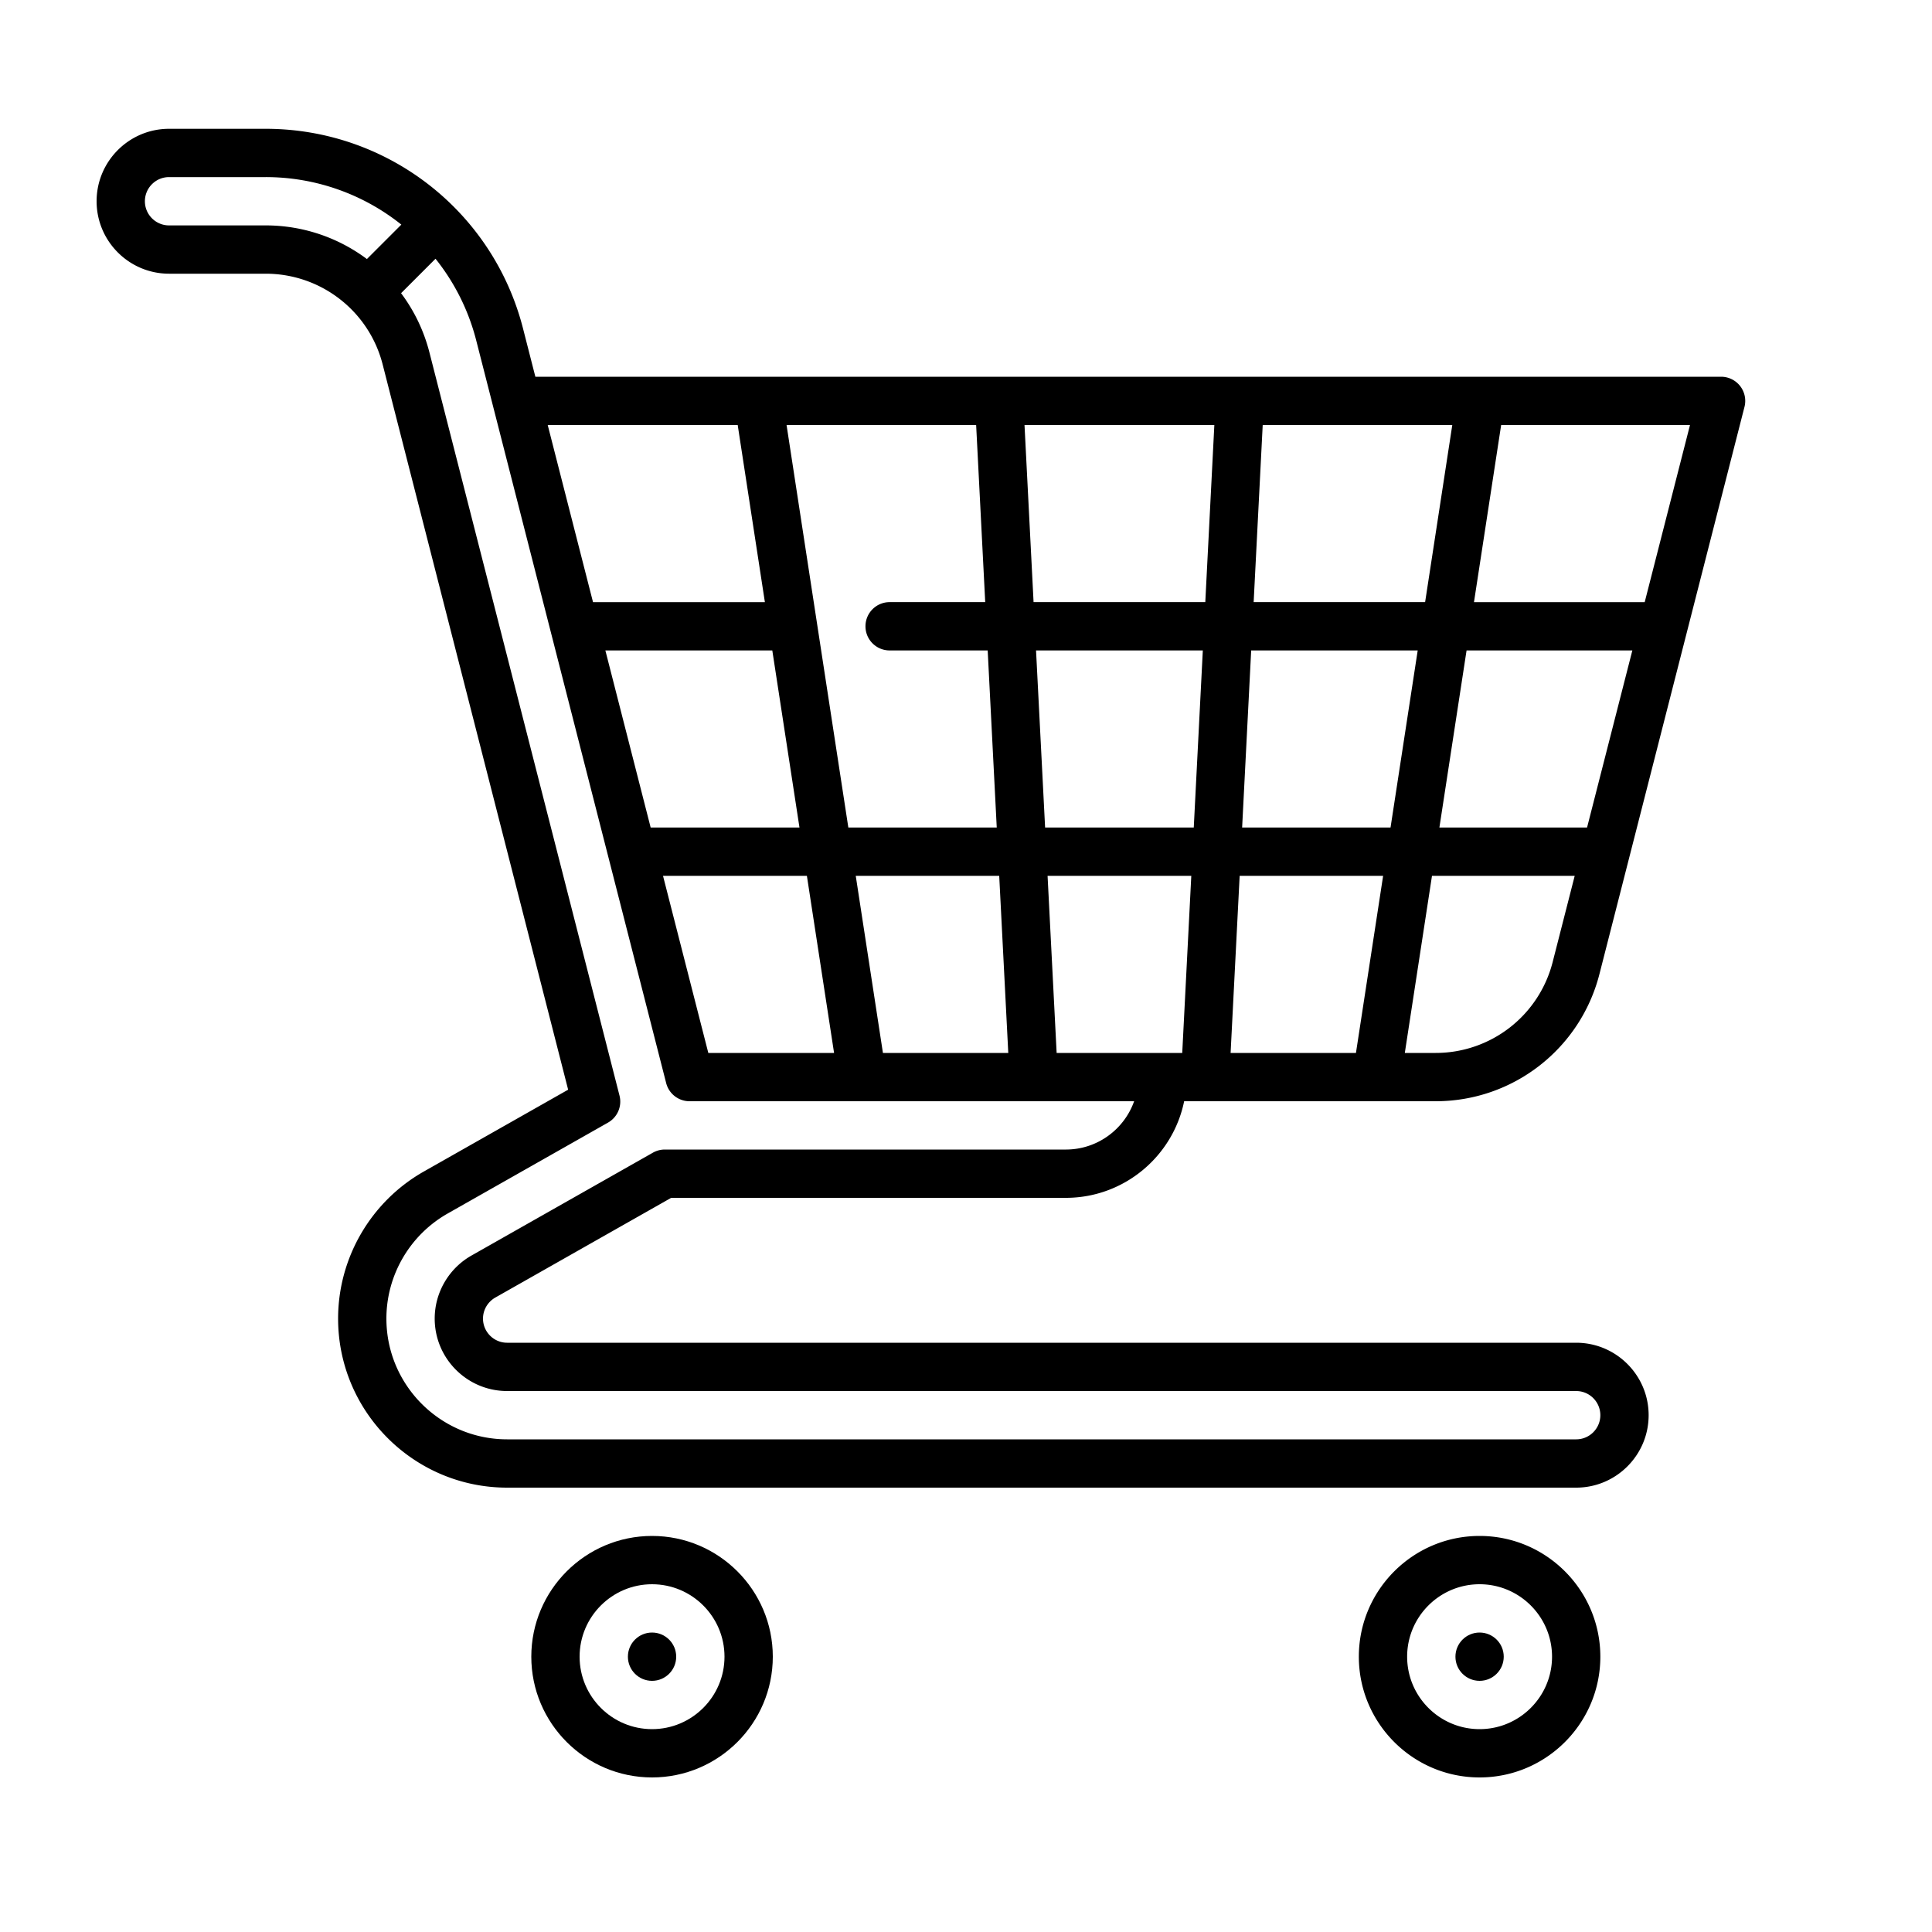 <svg viewBox="-30 -40 600 600" xmlns="http://www.w3.org/2000/svg"><path fill="currentColor" d="M172.5 437c-20.678 0-37.5 16.822-37.5 37.5s16.822 37.5 37.5 37.5 37.5-16.822 37.5-37.5-16.822-37.5-37.5-37.5zm0 60c-12.406 0-22.5-10.094-22.5-22.5s10.094-22.5 22.5-22.5 22.5 10.094 22.5 22.5-10.094 22.5-22.5 22.5z"/><circle fill="currentColor" cx="172.5" cy="474.5" r="7.5"/><circle fill="currentColor" cx="429.5" cy="474.5" r="7.5"/><path fill="currentColor" d="M429.5 437c-20.678 0-37.5 16.822-37.5 37.5s16.822 37.5 37.5 37.5 37.5-16.822 37.5-37.5-16.822-37.5-37.5-37.5zm0 60c-12.406 0-22.5-10.094-22.5-22.5s10.094-22.5 22.5-22.5 22.5 10.094 22.5 22.5-10.094 22.5-22.5 22.5zM123.846 362.954L178.438 332H301c18.109 0 33.262-12.904 36.747-30h78.11c24.002 0 44.917-16.24 50.863-39.493l45.046-176.148A7.503 7.503 0 00504.5 77H136.262l-3.825-14.955C123.107 25.514 90.236 0 52.5 0h-30C10.094 0 0 10.094 0 22.5S10.094 45 22.5 45h30c17.157 0 32.099 11.59 36.338 28.187l57.604 225.225-44.78 25.39C85.217 333.112 75 350.623 75 369.5c0 28.948 23.552 52.5 52.5 52.5h332c12.406 0 22.5-10.094 22.5-22.5S471.906 377 459.5 377h-332c-4.136 0-7.5-3.364-7.5-7.5 0-2.695 1.472-5.202 3.846-6.546zM401.843 217h-46.089l2.812-55h51.715zm23.613-55h51.484l-14.065 55h-45.857zm-25.915 70l-8.438 55h-38.928l2.812-55zm-58.807-15h-46.167l-2.814-55h51.793zm18.599-70l2.812-55h58.875l-8.438 55zm-15.02 0h-53.328l-2.814-55h58.954zm-68.347 0h-29.687c-4.143 0-7.5 3.357-7.5 7.5s3.357 7.5 7.5 7.5h30.454l2.814 55h-46.088L214.276 92h58.875zm-57.682 70h-46.216l-14.067-55h51.842zm2.302 15l8.441 55h-39.055l-14.067-55zm23.616 55l-8.441-55h44.554l2.814 55zm53.947 0l-2.814-55h44.632l-2.812 55zm154.039-28.209A37.481 37.481 0 01415.857 287h-9.579l8.438-55h44.322zM480.776 147h-53.018l8.438-55h58.645zM199.101 92l8.441 55h-53.376l-14.067-55zM52.5 30h-30c-4.136 0-7.5-3.364-7.5-7.5s3.364-7.5 7.5-7.5h30a67.423 67.423 0 0142.138 14.754L83.945 40.448A52.44 52.44 0 0052.5 30zm75 362h332c4.136 0 7.5 3.364 7.5 7.5s-3.364 7.5-7.5 7.5h-332c-20.678 0-37.5-16.822-37.5-37.5 0-13.483 7.301-25.992 19.057-32.648l49.771-28.22a7.5 7.5 0 003.566-8.383L103.37 69.473a52.299 52.299 0 00-8.813-18.422l10.696-10.696a67.27 67.27 0 0112.651 25.404l58.979 230.6a7.5 7.5 0 007.266 5.642h138.066c-3.096 8.73-11.437 15-21.215 15H176.46a7.494 7.494 0 00-3.699.976l-56.309 31.927C109.389 353.9 105 361.41 105 369.5c0 12.406 10.094 22.5 22.5 22.5z"/></svg>